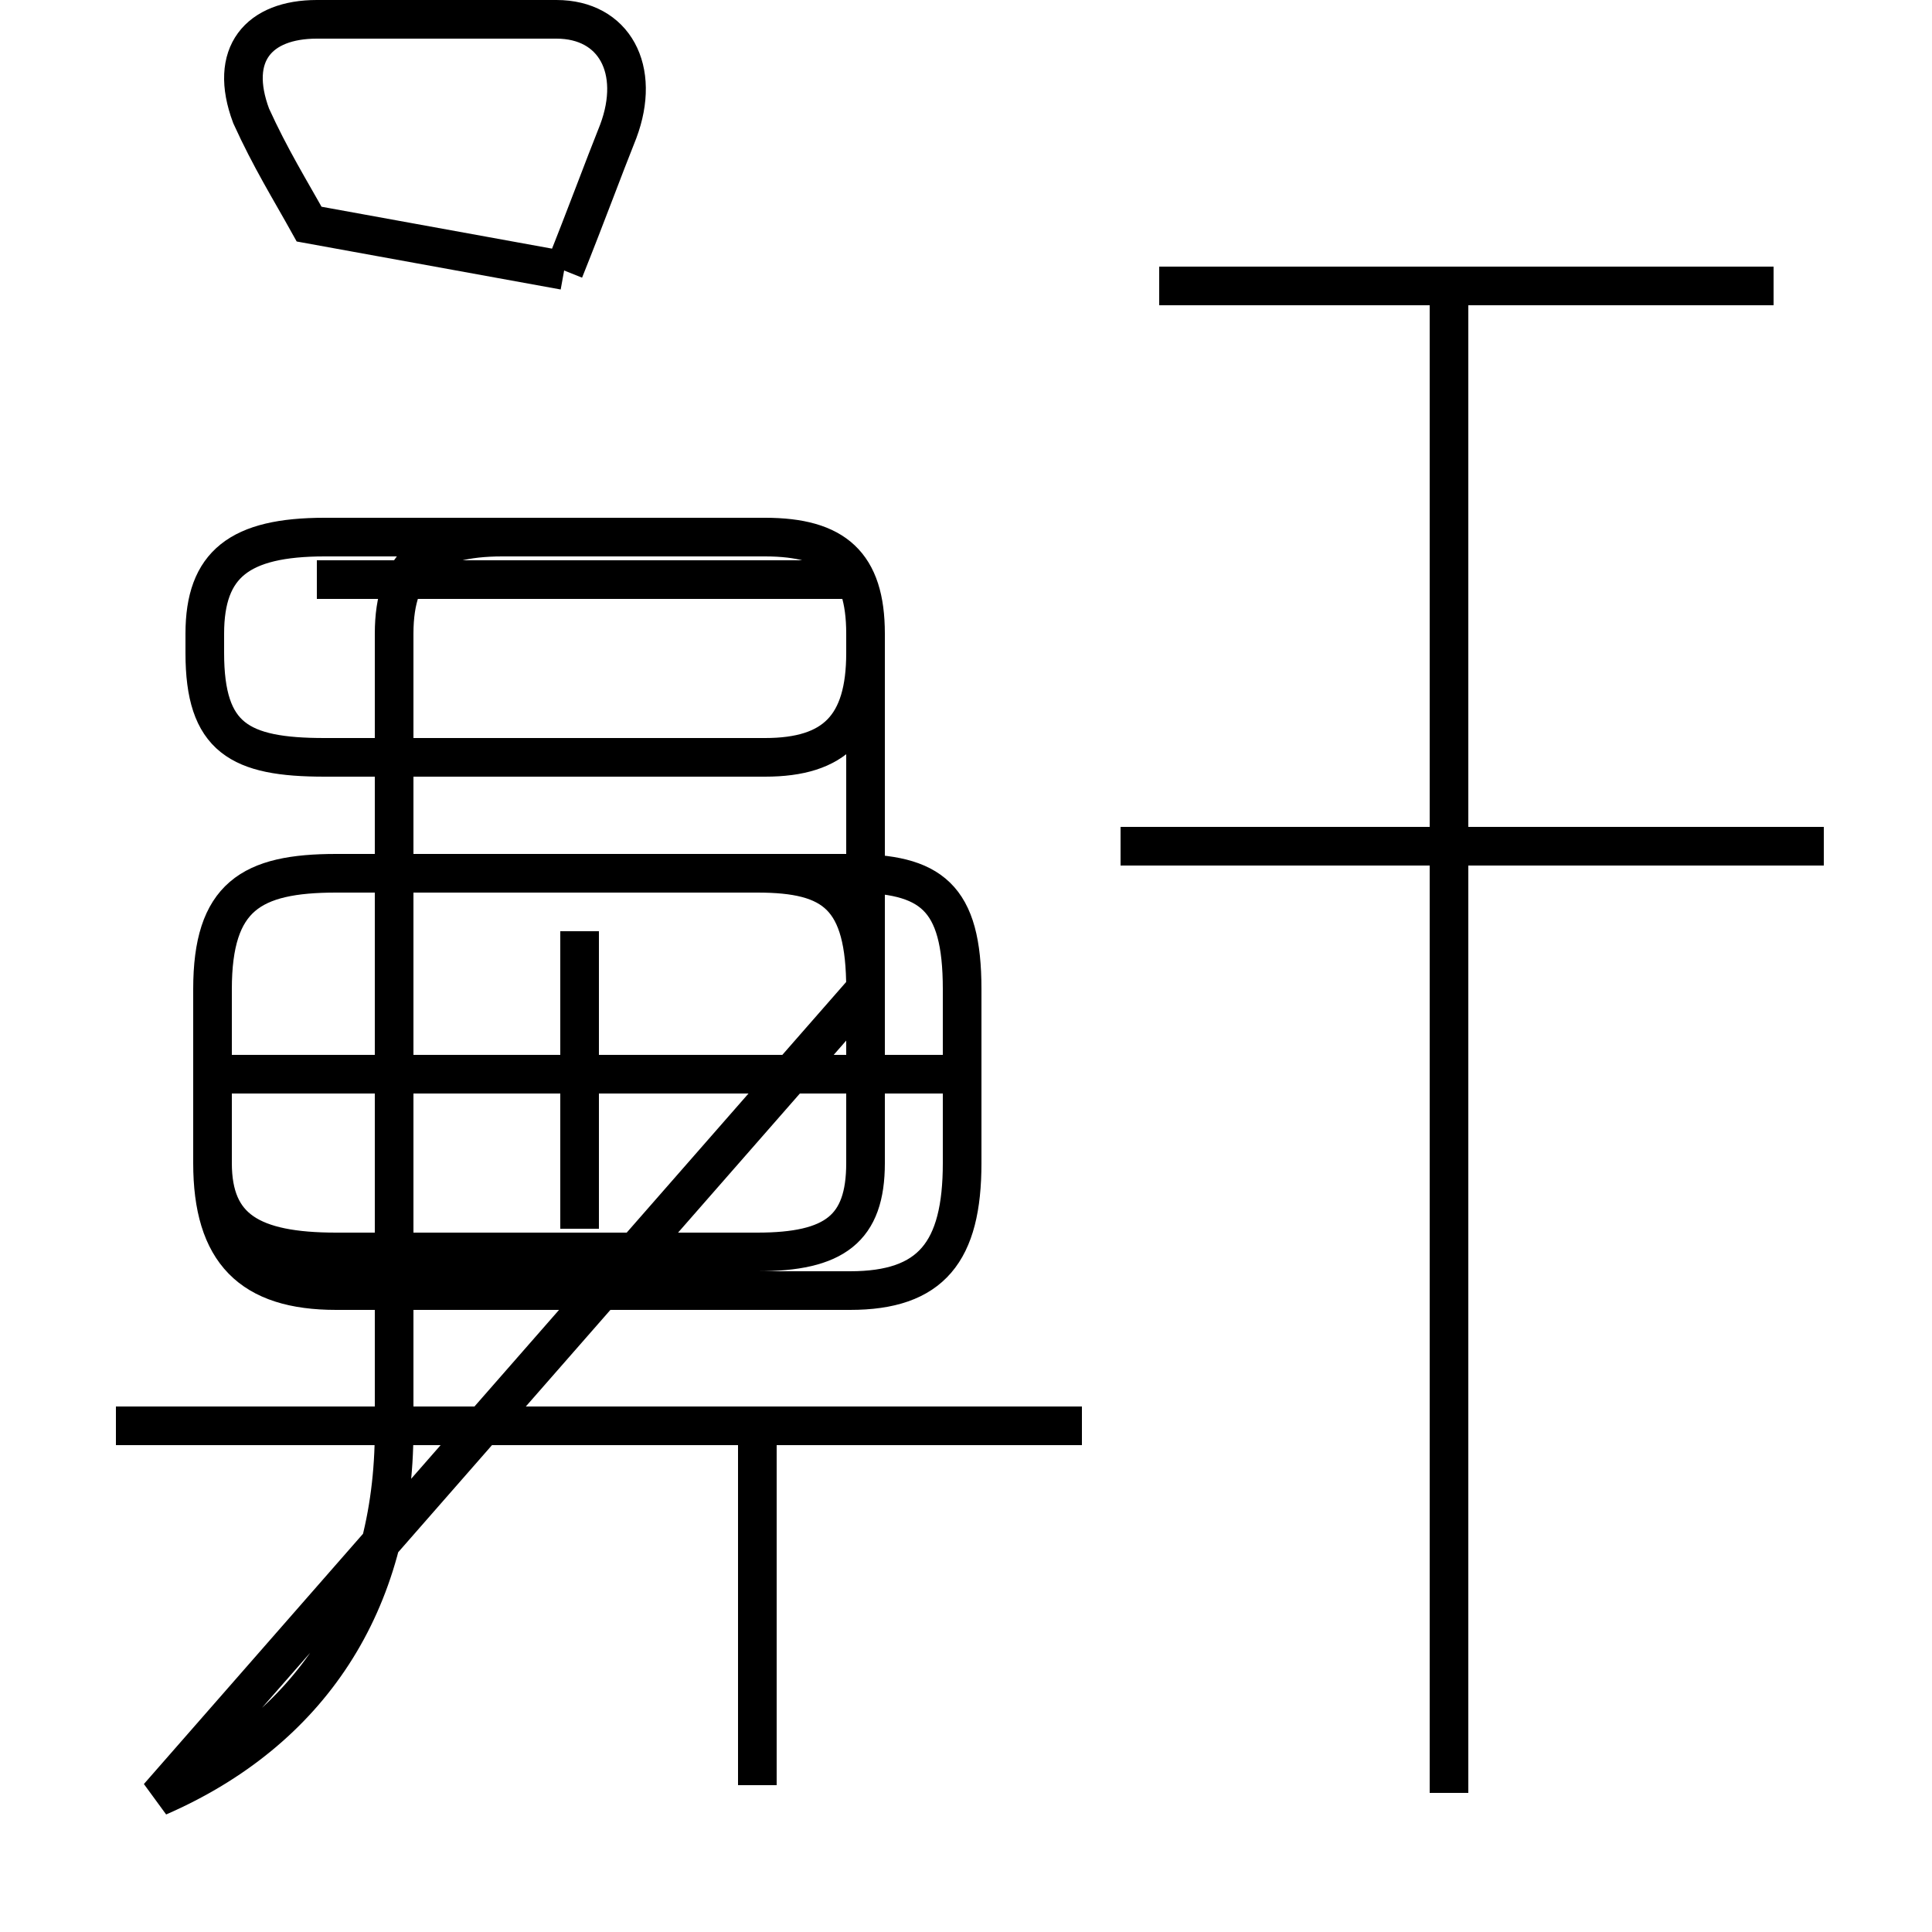 <?xml version='1.0' encoding='utf8'?>
<svg viewBox="0.0 -6.0 50.0 50.0" version="1.1" xmlns="http://www.w3.org/2000/svg">
<rect x="0.0" y="-6.0" width="50.0" height="50.0" fill="#808080" stroke="none"/>
<rect x="-1000" y="-1000" width="2000" height="2000" stroke="white" fill="white"/>
<g style="fill:white;stroke:#000000;  stroke-width:1">
<path d="M 19.6 2.2 L 19.6 -7.0 M 4.1 2.5 C 8.0 0.8 10.2 -2.5 10.2 -7.0 L 10.2 -27.6 C 10.2 -29.4 11.1 -30.1 13.0 -30.1 L 19.8 -30.1 C 21.6 -30.1 22.4 -29.4 22.4 -27.6 L 22.4 -27.1 C 22.4 -25.2 21.6 -24.4 19.8 -24.4 L 8.4 -24.4 C 6.2 -24.4 5.3 -24.9 5.3 -27.1 L 5.3 -27.6 C 5.3 -29.4 6.2 -30.1 8.4 -30.1 L 19.8 -30.1 C 21.6 -30.1 22.4 -29.4 22.4 -27.6 L 22.4 -13.9 C 22.4 -12.2 21.6 -11.6 19.6 -11.6 L 8.7 -11.6 C 6.5 -11.6 5.5 -12.2 5.5 -13.9 L 5.5 -18.4 C 5.5 -20.8 6.5 -21.4 8.7 -21.4 L 22.0 -21.4 C 24.1 -21.4 24.9 -20.8 24.9 -18.4 L 24.9 -13.9 C 24.9 -11.6 24.1 -10.6 22.0 -10.6 L 8.7 -10.6 C 6.5 -10.6 5.5 -11.6 5.5 -13.9 L 5.5 -18.4 C 5.5 -20.8 6.5 -21.4 8.7 -21.4 L 19.6 -21.4 C 21.6 -21.4 22.4 -20.8 22.4 -18.4 Z M 28.0 -7.1 L 3.0 -7.1 M 24.6 -16.2 L 6.0 -16.2 M 15.0 -12.2 L 15.0 -19.9 M 24.6 -16.2 L 6.0 -16.2 M 24.6 -16.2 L 6.0 -16.2 M 22.4 -29.0 L 8.2 -29.0 M 37.5 2.4 L 37.5 -36.4 M 14.6 -37.0 C 15.2 -38.5 15.6 -39.6 16.0 -40.6 C 16.6 -42.2 15.9 -43.5 14.4 -43.5 L 8.2 -43.5 C 6.7 -43.5 5.9 -42.6 6.5 -41.0 C 7.0 -39.9 7.5 -39.1 8.0 -38.2 L 14.6 -37.0 M 47.2 -22.1 L 29.0 -22.1 M 45.9 -36.6 L 30.0 -36.6" transform="translate(0.0, 38.0)" />
</g>
</svg>
